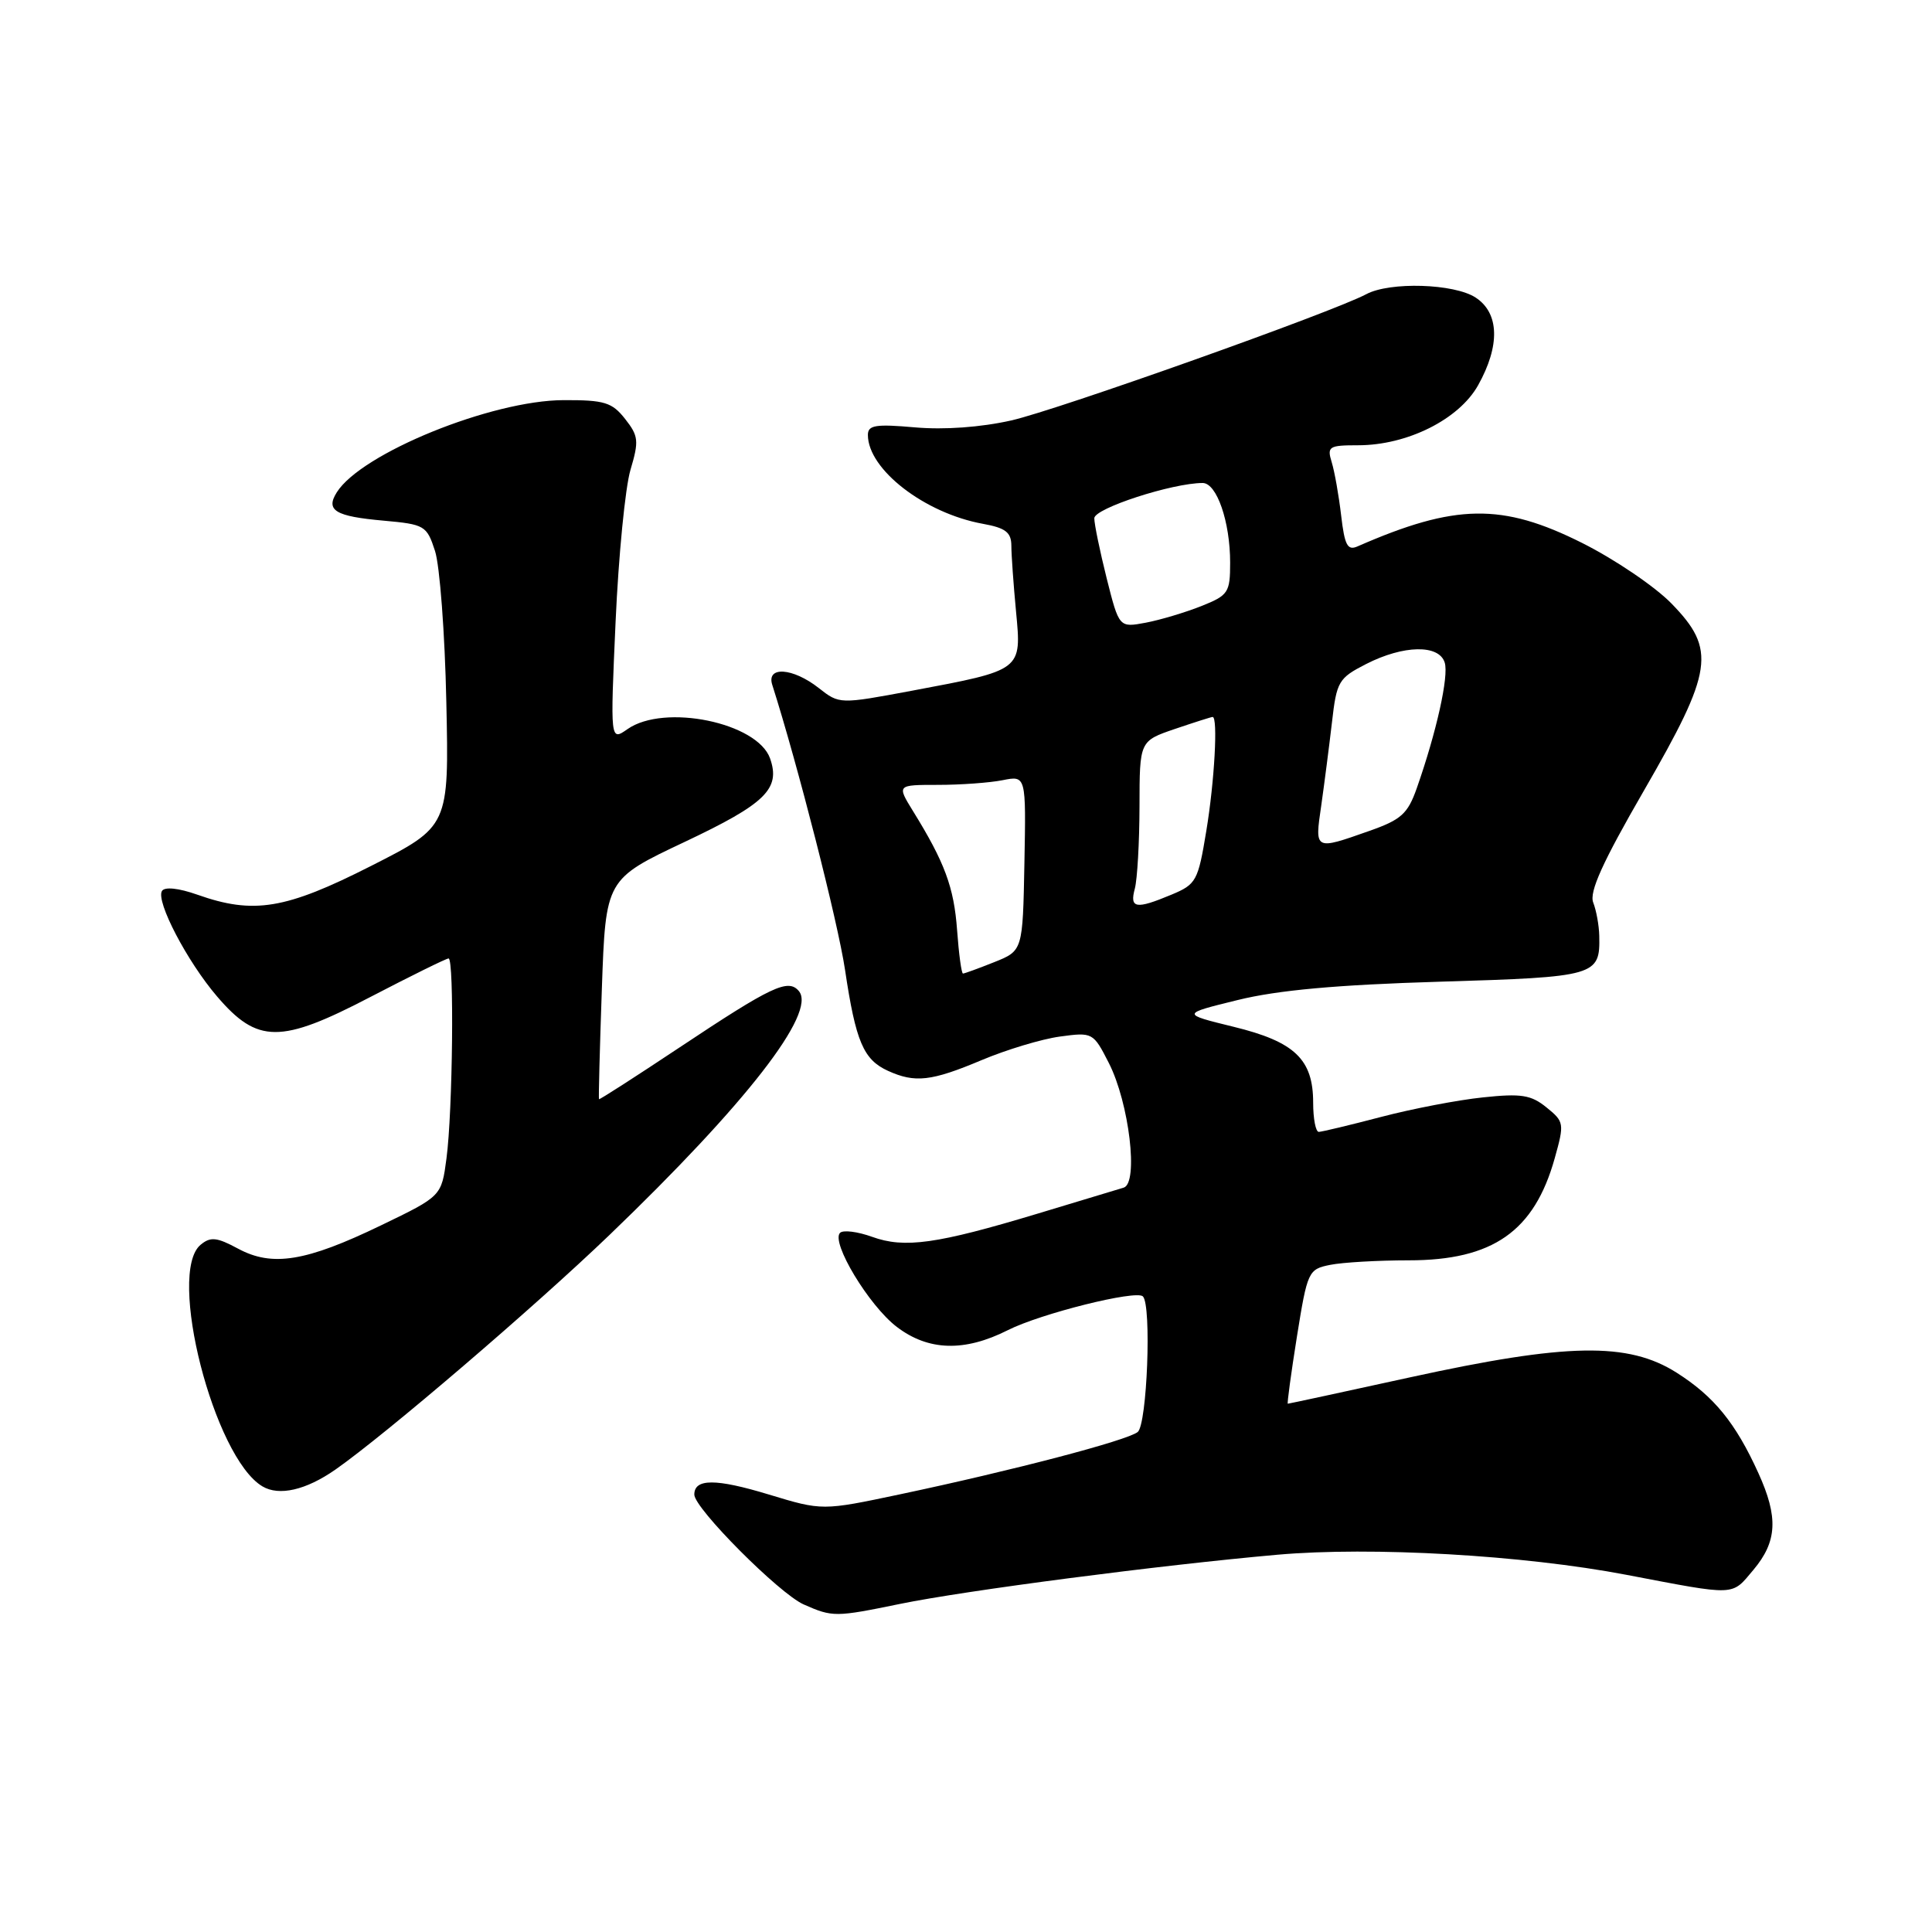 <?xml version="1.0" encoding="UTF-8" standalone="no"?>
<!DOCTYPE svg PUBLIC "-//W3C//DTD SVG 1.1//EN" "http://www.w3.org/Graphics/SVG/1.1/DTD/svg11.dtd" >
<svg xmlns="http://www.w3.org/2000/svg" xmlns:xlink="http://www.w3.org/1999/xlink" version="1.1" viewBox="0 0 256 256">
 <g >
 <path fill="currentColor"
d=" M 119.29 212.52 C 127.93 210.75 153.68 207.39 169.26 206.01 C 181.72 204.91 201.85 206.06 215.50 208.67 C 230.23 211.48 229.39 211.51 232.34 208.01 C 235.49 204.26 235.66 201.04 232.99 195.18 C 229.98 188.55 227.12 185.03 222.15 181.88 C 215.73 177.81 207.66 177.95 186.86 182.50 C 178.06 184.43 170.76 186.00 170.64 186.00 C 170.53 186.00 171.07 181.99 171.85 177.10 C 173.24 168.44 173.36 168.18 176.26 167.60 C 177.91 167.27 182.59 167.00 186.67 167.00 C 197.81 167.00 203.30 163.16 206.01 153.47 C 207.30 148.86 207.26 148.63 204.92 146.74 C 202.88 145.08 201.57 144.87 196.50 145.41 C 193.20 145.75 187.12 146.92 183.00 148.00 C 178.88 149.08 175.16 149.97 174.75 149.98 C 174.34 149.99 174.00 148.25 174.00 146.11 C 174.00 140.36 171.56 138.03 163.44 136.05 C 156.50 134.35 156.50 134.35 164.00 132.51 C 169.31 131.20 177.14 130.49 190.79 130.08 C 211.54 129.46 212.03 129.31 211.91 124.00 C 211.88 122.62 211.52 120.64 211.11 119.59 C 210.56 118.19 212.35 114.24 217.81 104.79 C 227.03 88.83 227.43 86.08 221.48 79.97 C 219.29 77.72 213.96 74.11 209.63 71.94 C 199.04 66.63 192.83 66.73 179.88 72.40 C 178.55 72.99 178.17 72.25 177.71 68.31 C 177.40 65.66 176.84 62.49 176.46 61.25 C 175.82 59.17 176.07 59.00 179.95 59.00 C 186.46 59.00 193.31 55.58 195.85 51.06 C 198.79 45.81 198.68 41.49 195.53 39.43 C 192.69 37.57 184.16 37.31 181.04 38.98 C 176.63 41.34 140.14 54.32 134.00 55.71 C 129.96 56.62 125.13 56.97 121.25 56.63 C 116.02 56.17 115.00 56.33 115.00 57.63 C 115.00 62.20 122.52 68.01 130.25 69.41 C 133.24 69.95 134.00 70.54 134.01 72.30 C 134.01 73.51 134.29 77.44 134.63 81.03 C 135.37 88.87 135.50 88.77 120.86 91.52 C 111.23 93.32 111.23 93.32 108.48 91.16 C 105.05 88.47 101.52 88.23 102.33 90.75 C 105.68 101.25 111.02 122.15 111.97 128.50 C 113.39 138.02 114.41 140.41 117.66 141.89 C 121.24 143.52 123.40 143.28 130.05 140.48 C 133.35 139.09 138.02 137.68 140.44 137.35 C 144.78 136.76 144.86 136.80 146.93 140.86 C 149.62 146.14 150.89 156.77 148.89 157.37 C 148.13 157.60 143.00 159.15 137.50 160.81 C 124.14 164.84 119.86 165.44 115.57 163.89 C 113.63 163.19 111.71 162.95 111.31 163.36 C 110.07 164.60 115.14 173.01 118.83 175.82 C 123.01 179.01 127.80 179.15 133.53 176.26 C 137.87 174.06 150.56 170.89 151.44 171.78 C 152.61 172.95 152.00 188.75 150.75 189.75 C 149.32 190.88 134.31 194.82 119.23 198.01 C 108.96 200.18 108.96 200.18 101.87 198.03 C 94.85 195.90 92.00 195.90 92.00 198.04 C 92.00 199.86 103.26 211.17 106.50 212.60 C 110.33 214.29 110.68 214.29 119.29 212.52 Z  M 44.44 194.73 C 51.09 190.08 70.75 173.25 80.76 163.64 C 98.87 146.24 108.23 134.19 105.86 131.33 C 104.44 129.63 102.28 130.65 90.00 138.82 C 84.22 142.66 79.44 145.74 79.37 145.65 C 79.30 145.57 79.47 138.97 79.75 131.00 C 80.26 116.50 80.26 116.50 90.74 111.55 C 101.44 106.49 103.45 104.53 102.04 100.50 C 100.36 95.74 88.02 93.20 83.15 96.61 C 80.86 98.21 80.86 98.21 81.57 82.36 C 81.96 73.63 82.85 64.59 83.54 62.26 C 84.68 58.43 84.61 57.77 82.83 55.51 C 81.10 53.31 80.09 53.00 74.68 53.02 C 65.12 53.05 47.89 60.06 44.63 65.23 C 43.11 67.63 44.41 68.42 50.83 68.99 C 56.27 69.48 56.55 69.64 57.64 73.00 C 58.27 74.92 58.95 83.92 59.14 93.00 C 59.50 109.50 59.50 109.50 49.15 114.75 C 37.84 120.49 33.61 121.19 26.15 118.55 C 23.65 117.67 21.82 117.48 21.46 118.06 C 20.63 119.42 24.80 127.41 28.76 132.03 C 34.12 138.30 37.17 138.31 49.03 132.13 C 54.45 129.31 59.13 127.00 59.44 127.00 C 60.20 127.00 59.99 147.27 59.16 153.50 C 58.50 158.50 58.50 158.50 50.50 162.36 C 40.55 167.17 36.08 167.90 31.54 165.45 C 28.72 163.93 27.89 163.85 26.58 164.94 C 22.09 168.66 28.34 193.12 34.77 196.95 C 36.98 198.27 40.54 197.45 44.44 194.73 Z  M 126.82 123.25 C 126.41 117.58 125.18 114.26 120.97 107.46 C 118.84 104.00 118.84 104.00 124.29 104.00 C 127.29 104.00 131.15 103.72 132.85 103.38 C 135.96 102.76 135.96 102.76 135.74 114.37 C 135.52 125.98 135.52 125.98 131.74 127.49 C 129.66 128.32 127.80 129.00 127.60 129.00 C 127.40 129.00 127.05 126.41 126.82 123.25 Z  M 150.37 117.75 C 150.70 116.51 150.98 111.60 150.99 106.84 C 151.00 98.19 151.00 98.19 155.68 96.59 C 158.25 95.72 160.50 95.00 160.68 95.00 C 161.40 95.00 160.93 103.55 159.84 110.11 C 158.75 116.74 158.51 117.18 155.22 118.55 C 150.51 120.52 149.66 120.38 150.37 117.75 Z  M 175.07 106.75 C 175.48 103.86 176.12 98.90 176.49 95.73 C 177.11 90.28 177.36 89.86 181.03 87.98 C 185.98 85.46 190.67 85.37 191.43 87.79 C 192.00 89.57 190.35 96.98 187.73 104.44 C 186.53 107.84 185.67 108.62 181.42 110.11 C 174.16 112.67 174.20 112.69 175.07 106.75 Z  M 146.64 76.63 C 145.74 73.03 145.00 69.45 145.00 68.67 C 145.00 67.36 155.35 64.00 159.36 64.00 C 161.23 64.00 163.00 69.14 163.00 74.54 C 163.00 78.52 162.77 78.88 159.18 80.31 C 157.07 81.15 153.76 82.14 151.82 82.51 C 148.29 83.17 148.29 83.17 146.64 76.63 Z "/>
</g>
</svg>